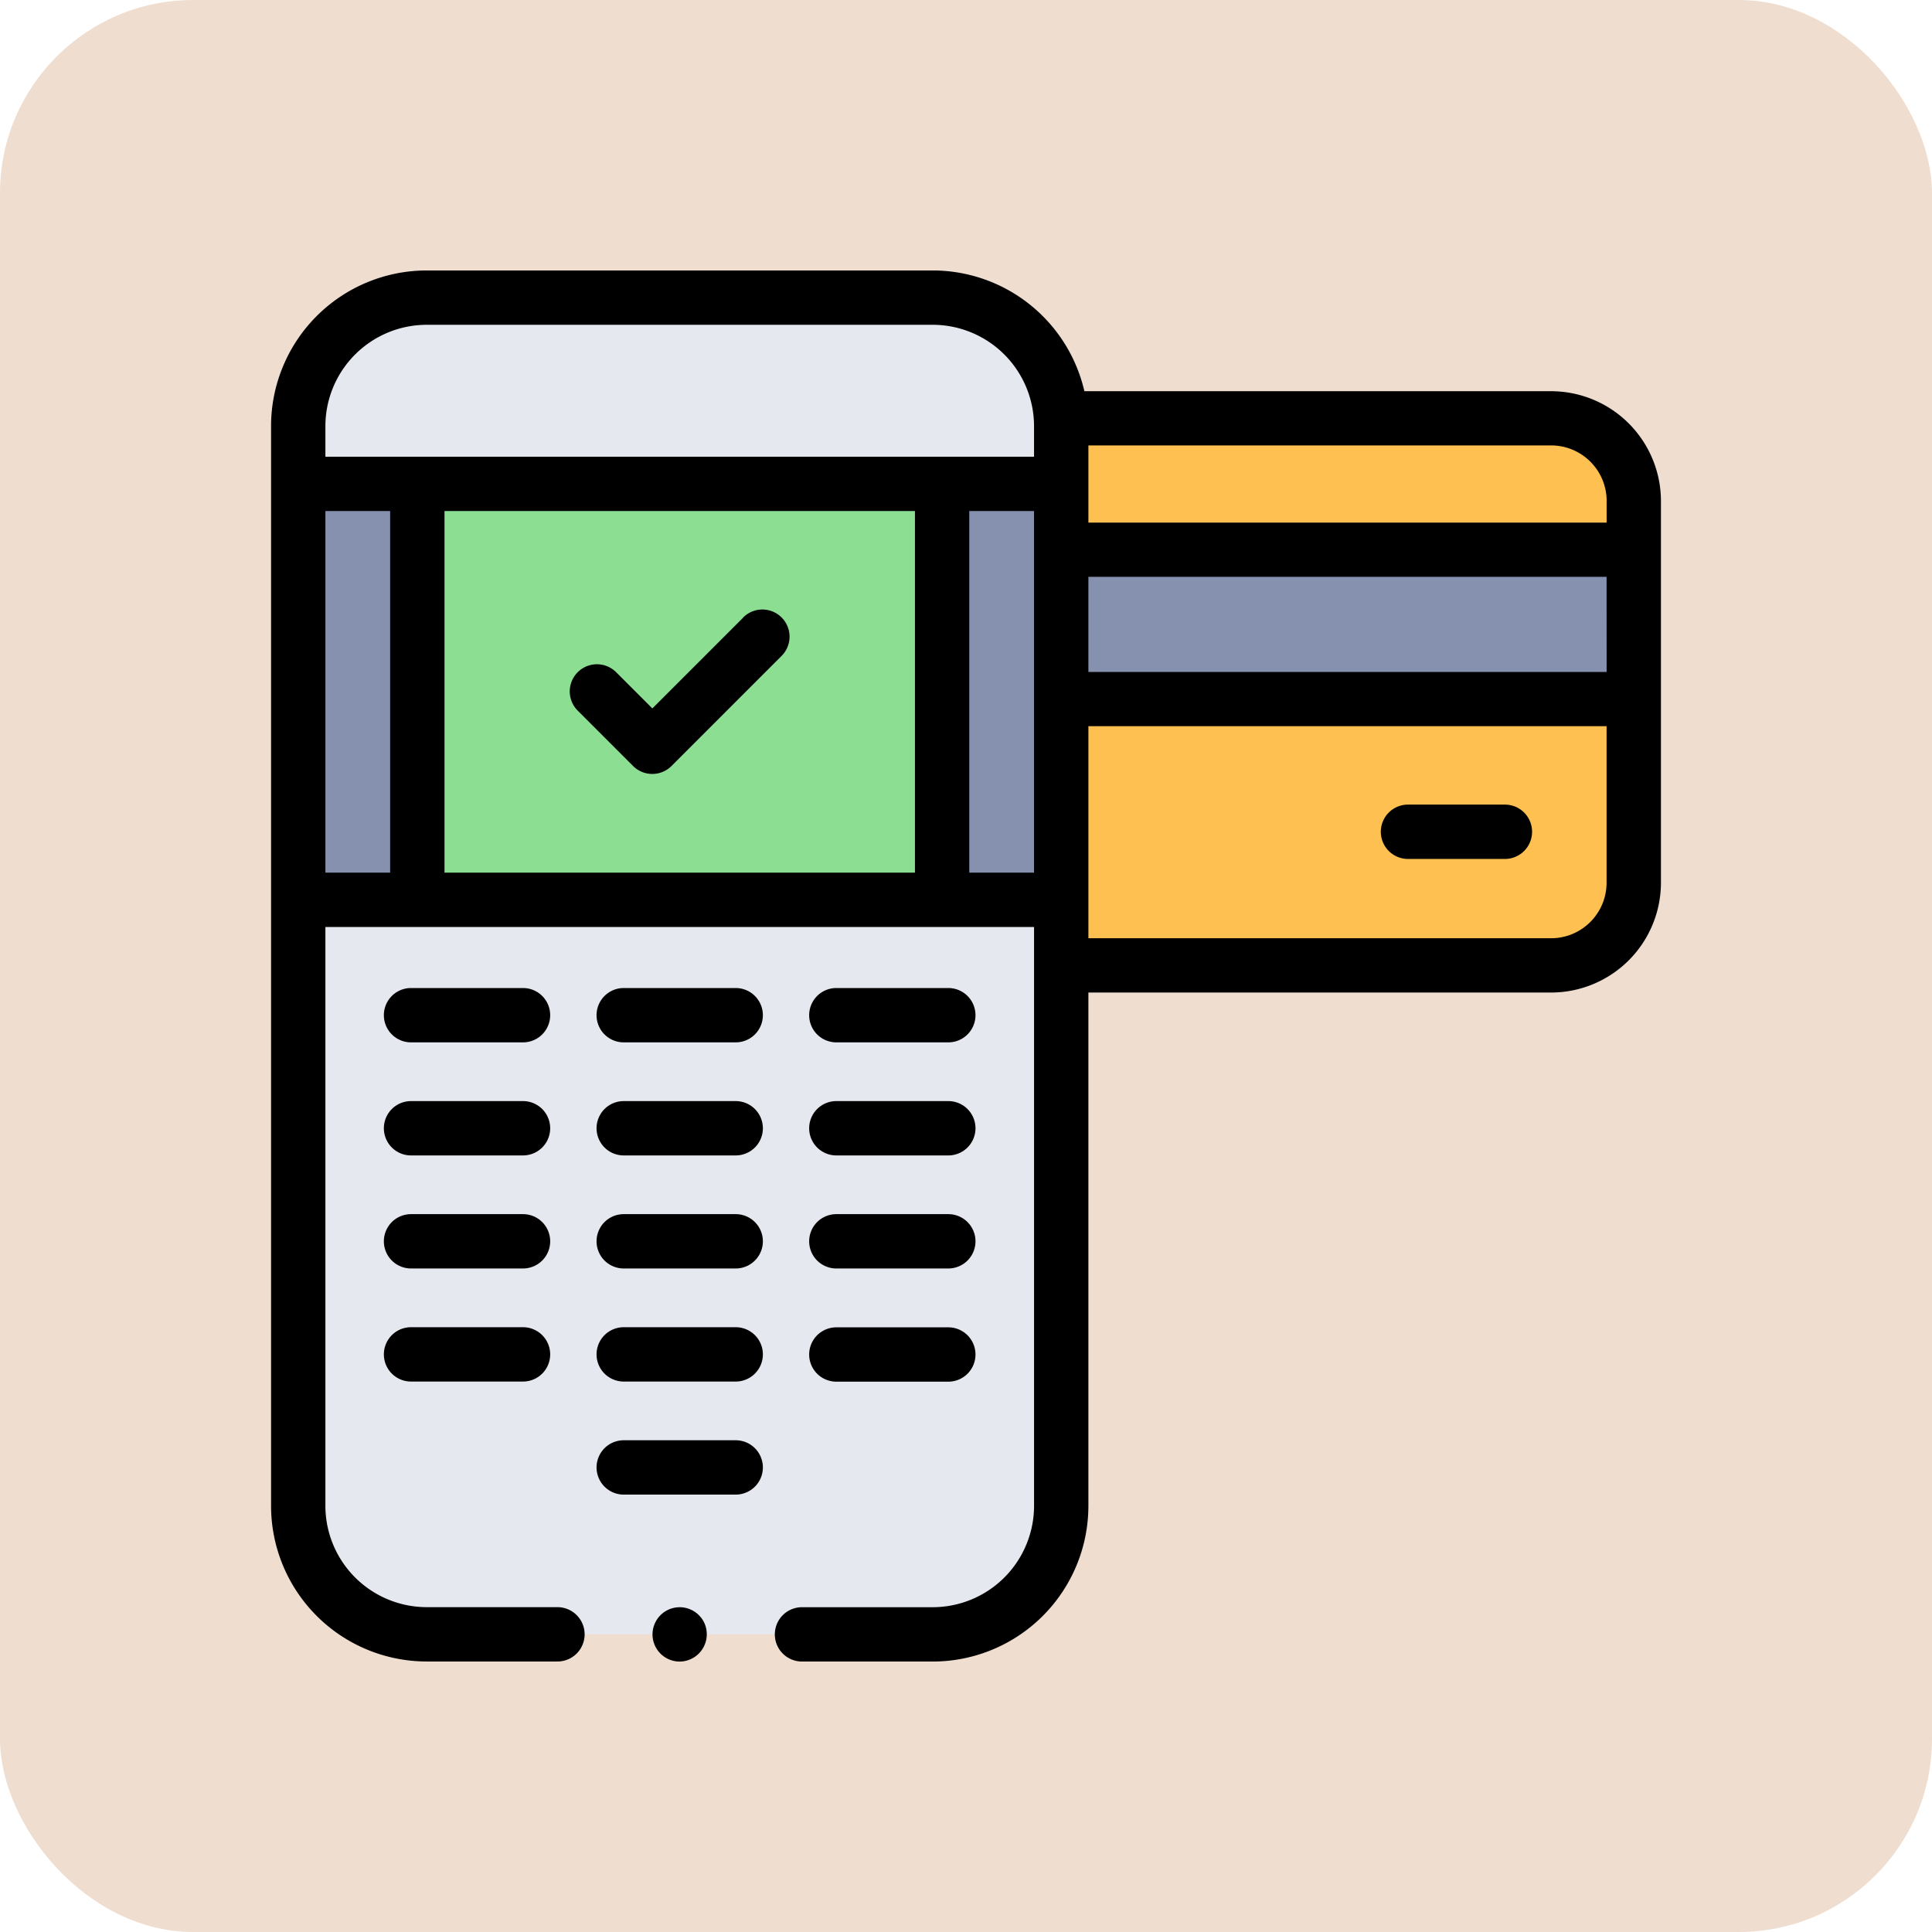 <svg xmlns="http://www.w3.org/2000/svg" width="80" height="80" viewBox="0 0 80 80">
  <g id="Grupo_1100506" data-name="Grupo 1100506" transform="translate(-505.051 -775)">
    <rect id="Rectángulo_401666" data-name="Rectángulo 401666" width="80" height="80" rx="8" transform="translate(505.051 775)" fill="#efddcf"/>
    <g id="Grupo_1100505" data-name="Grupo 1100505" transform="translate(516.046 786.199)">
      <g id="Grupo_1100481" data-name="Grupo 1100481" transform="translate(1.354 1.125)">
        <g id="Grupo_1100475" data-name="Grupo 1100475" transform="translate(31.594 4.995)">
          <path id="Trazado_875264" data-name="Trazado 875264" d="M314.758,57.823V73.635a3.423,3.423,0,0,1-3.422,3.422H291.051V54.4h20.285A3.423,3.423,0,0,1,314.758,57.823Z" transform="translate(-291.051 -54.401)" fill="#fdc051" fill-rule="evenodd"/>
        </g>
        <g id="Grupo_1100476" data-name="Grupo 1100476" transform="translate(31.594 10.436)">
          <path id="Trazado_875265" data-name="Trazado 875265" d="M291.051,102.762h23.707v6.185H291.051Z" transform="translate(-291.051 -102.762)" fill="#8690af" fill-rule="evenodd"/>
        </g>
        <g id="Grupo_1100477" data-name="Grupo 1100477">
          <path id="Trazado_875266" data-name="Trazado 875266" d="M36.506,10H15.545a5.316,5.316,0,0,0-5.316,5.316v44.72a5.316,5.316,0,0,0,5.316,5.316H36.506a5.316,5.316,0,0,0,5.316-5.316V15.316A5.316,5.316,0,0,0,36.506,10Z" transform="translate(-10.229 -10)" fill="#e6e8ef" fill-rule="evenodd"/>
        </g>
        <g id="Grupo_1100478" data-name="Grupo 1100478" transform="translate(4.931 7.712)">
          <path id="Trazado_875267" data-name="Trazado 875267" d="M54.062,78.547H75.793V95.77H54.062Z" transform="translate(-54.062 -78.547)" fill="#8cde92" fill-rule="evenodd"/>
        </g>
        <g id="Grupo_1100479" data-name="Grupo 1100479" transform="translate(26.662 7.712)">
          <path id="Trazado_875268" data-name="Trazado 875268" d="M247.218,78.547h4.931V95.77h-4.931Z" transform="translate(-247.218 -78.547)" fill="#8690af" fill-rule="evenodd"/>
        </g>
        <g id="Grupo_1100480" data-name="Grupo 1100480" transform="translate(0 7.712)">
          <path id="Trazado_875269" data-name="Trazado 875269" d="M10.229,78.547H15.16V95.77H10.229Z" transform="translate(-10.229 -78.547)" fill="#8690af" fill-rule="evenodd"/>
        </g>
      </g>
      <g id="Grupo_1100482" data-name="Grupo 1100482" transform="translate(0.229)">
        <path id="Trazado_875270" data-name="Trazado 875270" d="M53.232,5H33.907a6.451,6.451,0,0,0-6.276-5H6.67A6.449,6.449,0,0,0,.229,6.441v44.72A6.449,6.449,0,0,0,6.67,57.6h5.418a1.125,1.125,0,1,0,0-2.25H6.67a4.2,4.2,0,0,1-4.191-4.191V27.185H31.823V51.161a4.2,4.2,0,0,1-4.191,4.191H22.214a1.125,1.125,0,1,0,0,2.25h5.418a6.449,6.449,0,0,0,6.441-6.441V29.9h19.16a4.553,4.553,0,0,0,4.548-4.548V9.543A4.553,4.553,0,0,0,53.232,5Zm2.3,4.548v.893H34.073V7.245h19.16a2.3,2.3,0,0,1,2.3,2.3Zm0,7.078H34.073V12.686H55.53ZM6.67,2.25H27.631a4.2,4.2,0,0,1,4.191,4.191V7.712H2.479V6.441A4.2,4.2,0,0,1,6.67,2.25ZM2.479,9.962H5.16V24.935H2.479Zm4.932,0H26.891V24.935H7.411ZM29.141,24.935V9.962h2.681V24.935H29.141Zm24.091,2.717H34.073V18.871H55.53v6.483A2.3,2.3,0,0,1,53.232,27.652Z" transform="translate(-0.229)"/>
        <path id="Trazado_875271" data-name="Trazado 875271" d="M413.827,196.594h-4.013a1.125,1.125,0,0,0,0,2.25h4.013a1.125,1.125,0,0,0,0-2.25Z" transform="translate(-362.736 -174.476)"/>
        <path id="Trazado_875272" data-name="Trazado 875272" d="M125.792,430.557h-4.637a1.125,1.125,0,1,0,0,2.25h4.637a1.125,1.125,0,0,0,0-2.25Z" transform="translate(-106.552 -382.118)"/>
        <path id="Trazado_875273" data-name="Trazado 875273" d="M125.792,388.945h-4.637a1.125,1.125,0,0,0,0,2.25h4.637a1.125,1.125,0,0,0,0-2.25Z" transform="translate(-106.552 -345.187)"/>
        <path id="Trazado_875274" data-name="Trazado 875274" d="M199.406,391.2h4.637a1.125,1.125,0,0,0,0-2.25h-4.637a1.125,1.125,0,0,0,0,2.25Z" transform="translate(-175.999 -345.187)"/>
        <path id="Trazado_875275" data-name="Trazado 875275" d="M47.541,388.945H42.9a1.125,1.125,0,0,0,0,2.25h4.637a1.125,1.125,0,0,0,0-2.25Z" transform="translate(-37.104 -345.187)"/>
        <path id="Trazado_875276" data-name="Trazado 875276" d="M125.792,347.333h-4.637a1.125,1.125,0,0,0,0,2.25h4.637a1.125,1.125,0,0,0,0-2.25Z" transform="translate(-106.552 -308.257)"/>
        <path id="Trazado_875277" data-name="Trazado 875277" d="M199.406,349.583h4.637a1.125,1.125,0,0,0,0-2.25h-4.637a1.125,1.125,0,0,0,0,2.25Z" transform="translate(-175.999 -308.257)"/>
        <path id="Trazado_875278" data-name="Trazado 875278" d="M47.541,347.333H42.9a1.125,1.125,0,0,0,0,2.25h4.637a1.125,1.125,0,0,0,0-2.25Z" transform="translate(-37.104 -308.257)"/>
        <path id="Trazado_875279" data-name="Trazado 875279" d="M125.792,305.721h-4.637a1.125,1.125,0,0,0,0,2.25h4.637a1.125,1.125,0,0,0,0-2.25Z" transform="translate(-106.552 -271.326)"/>
        <path id="Trazado_875280" data-name="Trazado 875280" d="M199.406,307.971h4.637a1.125,1.125,0,0,0,0-2.25h-4.637a1.125,1.125,0,0,0,0,2.25Z" transform="translate(-175.999 -271.326)"/>
        <path id="Trazado_875281" data-name="Trazado 875281" d="M47.541,305.721H42.9a1.125,1.125,0,0,0,0,2.25h4.637a1.125,1.125,0,0,0,0-2.25Z" transform="translate(-37.104 -271.326)"/>
        <path id="Trazado_875282" data-name="Trazado 875282" d="M125.792,264.109h-4.637a1.125,1.125,0,0,0,0,2.25h4.637a1.125,1.125,0,0,0,0-2.25Z" transform="translate(-106.552 -234.396)"/>
        <path id="Trazado_875283" data-name="Trazado 875283" d="M199.406,266.359h4.637a1.125,1.125,0,0,0,0-2.25h-4.637a1.125,1.125,0,0,0,0,2.25Z" transform="translate(-175.999 -234.396)"/>
        <path id="Trazado_875284" data-name="Trazado 875284" d="M47.541,264.109H42.9a1.125,1.125,0,0,0,0,2.25h4.637a1.125,1.125,0,0,0,0-2.25Z" transform="translate(-37.104 -234.396)"/>
        <path id="Trazado_875285" data-name="Trazado 875285" d="M117.374,125.161l-3.763,3.763-1.5-1.5a1.125,1.125,0,0,0-1.591,1.591l2.292,2.292a1.125,1.125,0,0,0,1.591,0l4.559-4.559a1.125,1.125,0,0,0-1.591-1.591Z" transform="translate(-97.822 -110.788)"/>
        <path id="Trazado_875286" data-name="Trazado 875286" d="M142.818,492.734a1.125,1.125,0,1,0-1.038,1.555A1.131,1.131,0,0,0,142.818,492.734Z" transform="translate(-124.858 -436.686)"/>
      </g>
    </g>
  </g>
</svg>

